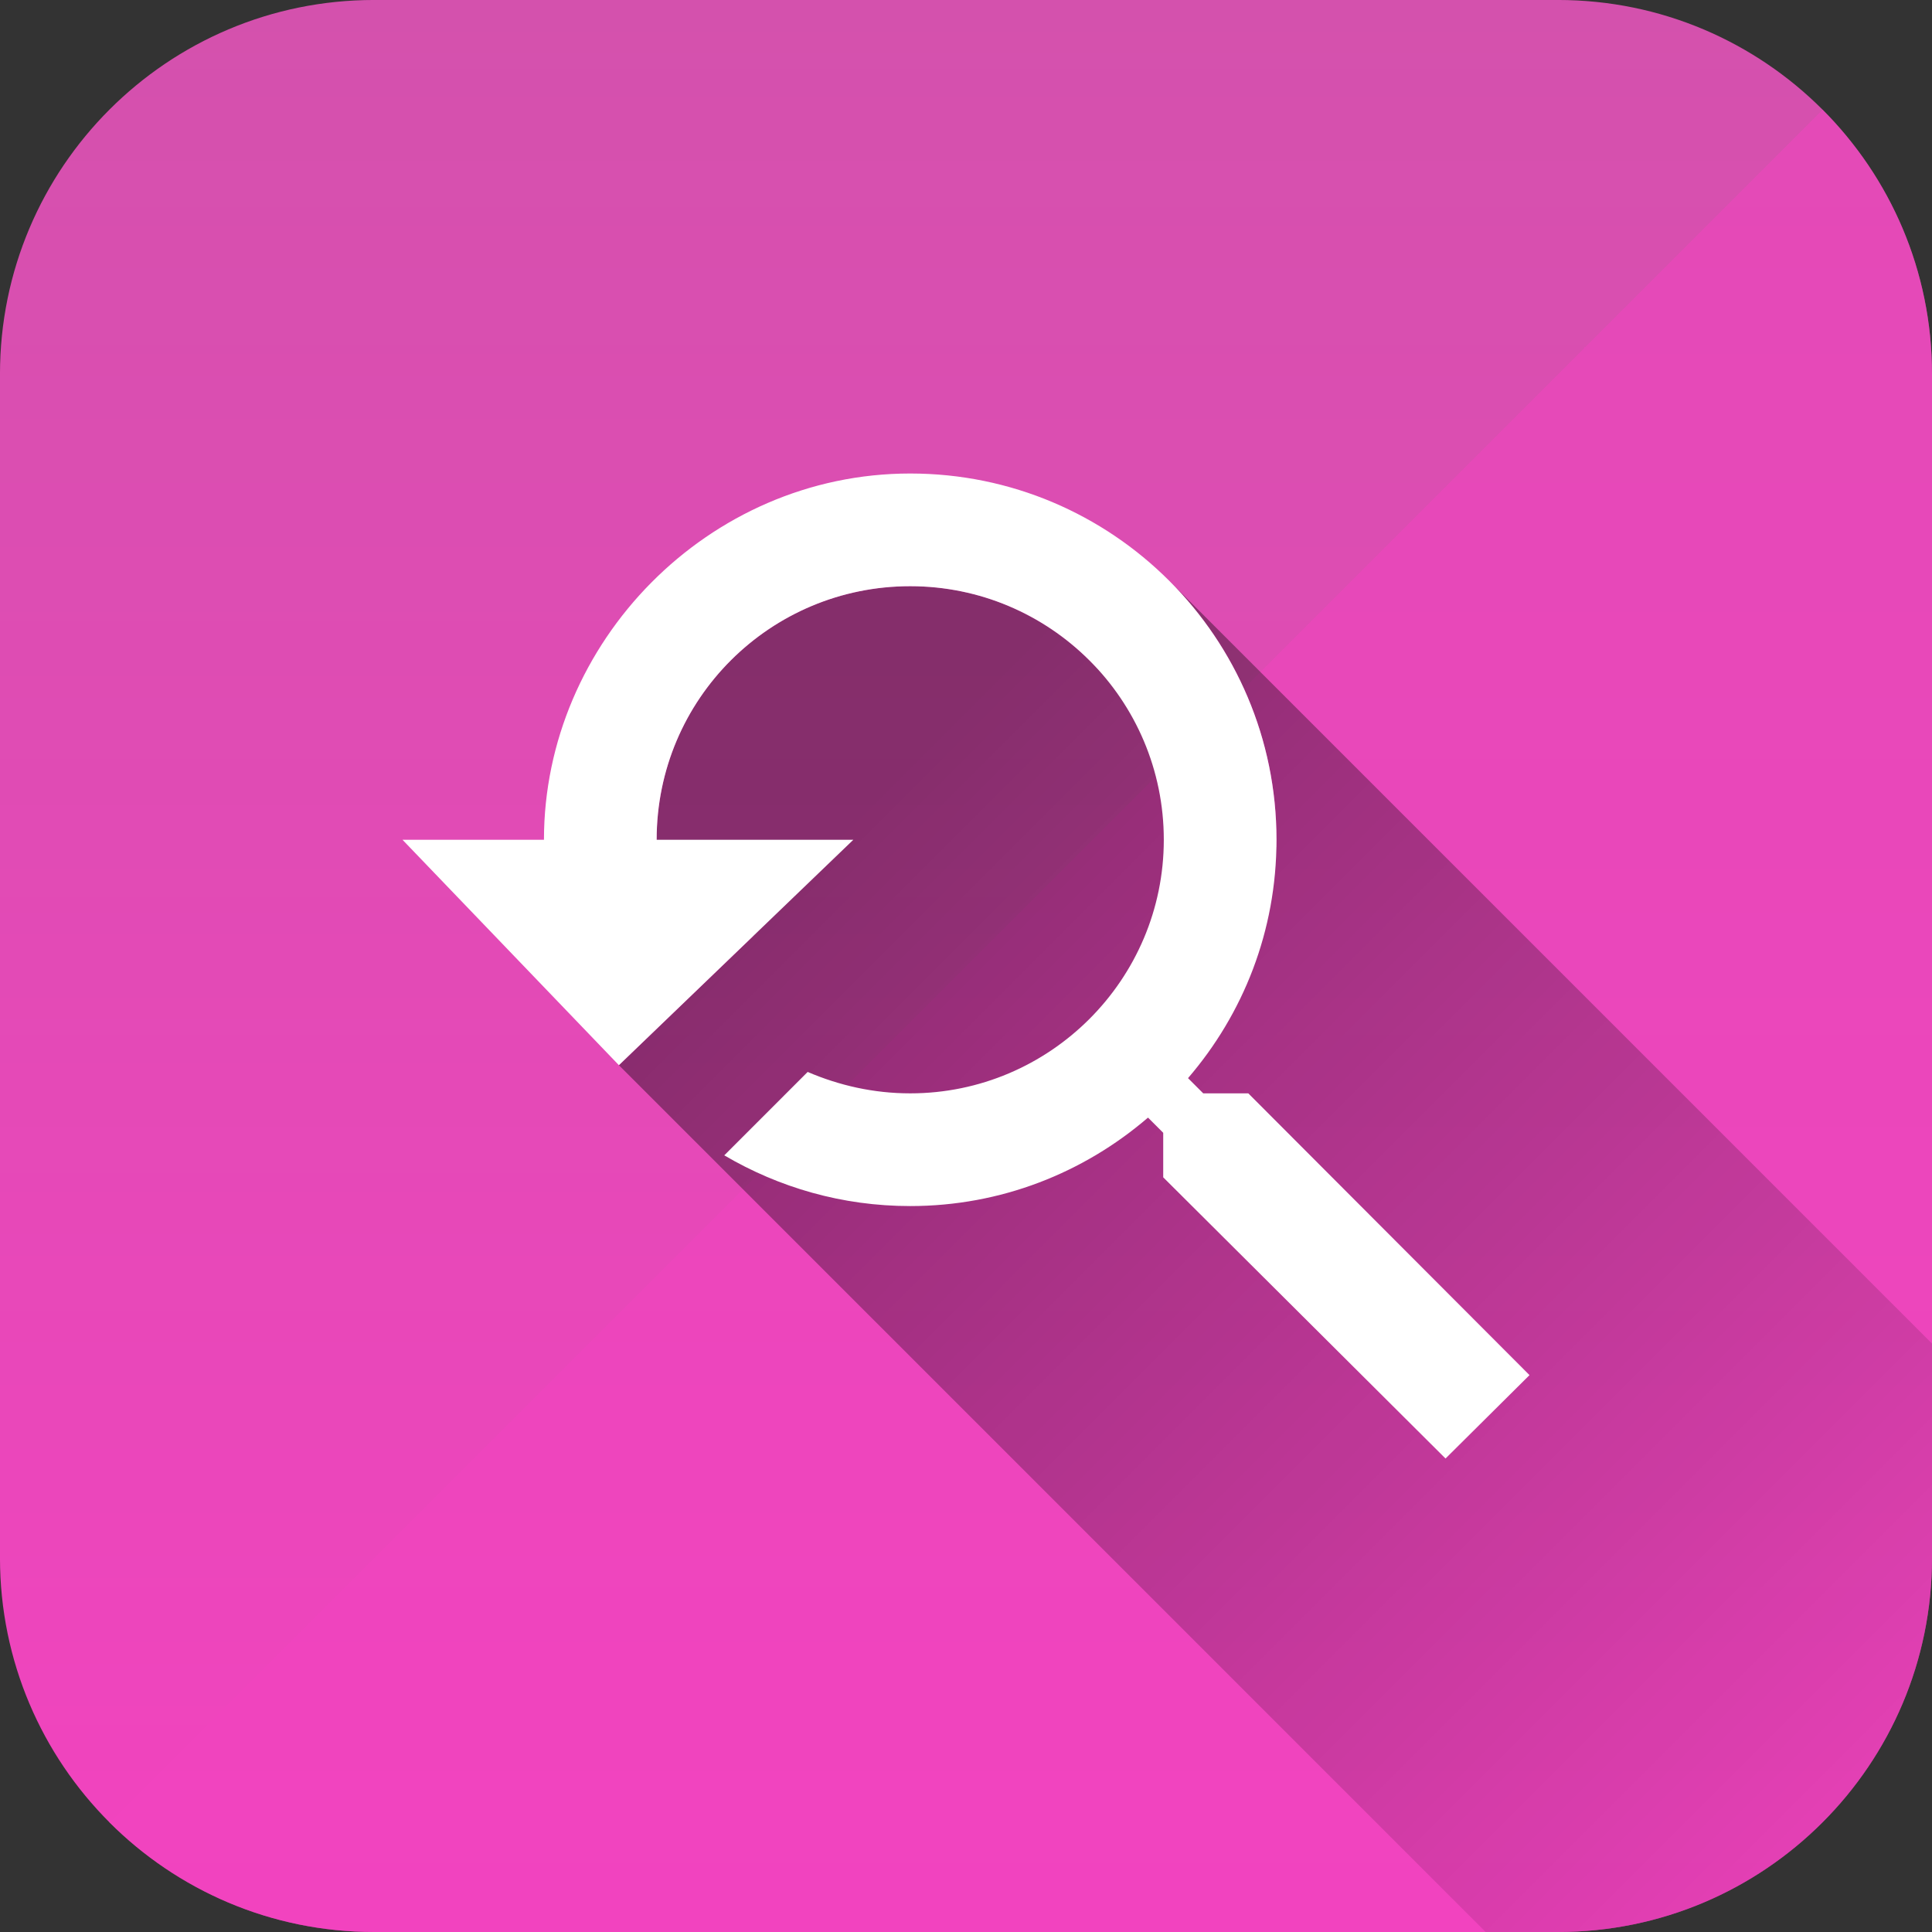 <svg version="1.1" xmlns="http://www.w3.org/2000/svg" xmlns:xlink="http://www.w3.org/1999/xlink" viewBox="0,0,1024,1024">
	<rect x="0" y="0" width="1024" height="1024" fill="#333333" stroke="none"/>
	<desc>youtube_searched_for icon - Licensed under Apache License v2.0 (http://www.apache.org/licenses/LICENSE-2.0) - Created with Iconfu.com - Derivative work of Material icons (Copyright Google Inc.)</desc>
	<defs>
		<linearGradient x1="387.51" y1="349.84" x2="1607.79" y2="1570.12" gradientUnits="userSpaceOnUse" id="color-1q7bryqO">
			<stop offset="0.06" stop-color="#000000" stop-opacity="0.4"/>
			<stop offset="0.56" stop-color="#000000" stop-opacity="0"/>
		</linearGradient>
		<linearGradient x1="0" y1="0" x2="1024" y2="1024" gradientUnits="userSpaceOnUse" id="color-gCKfER0M">
			<stop offset="0" stop-color="#d451ad" stop-opacity="0"/>
			<stop offset="0.5" stop-color="#d451ad" stop-opacity="0"/>
			<stop offset="0.5" stop-color="#f243bf" stop-opacity="0.5"/>
			<stop offset="1" stop-color="#f243bf" stop-opacity="0.5"/>
		</linearGradient>
		<linearGradient x1="512" y1="0" x2="512" y2="1024" gradientUnits="userSpaceOnUse" id="color-ReE9g5f5">
			<stop offset="0" stop-color="#d451ad"/>
			<stop offset="1" stop-color="#f243bf"/>
		</linearGradient>
	</defs>
	<g fill="none" fill-rule="nonzero" style="mix-blend-mode: normal">
		<path d="M825.75,1024h-627.51c-109.49,0 -198.25,-88.76 -198.25,-198.25v-627.51c0,-109.49 88.76,-198.25 198.25,-198.25h627.51c109.49,0 198.25,88.76 198.25,198.25v627.51c0,109.49 -88.76,198.25 -198.25,198.25z" fill="url(#color-ReE9g5f5)"/>
		<path d="M825.75,1024h-627.51c-109.49,0 -198.25,-88.76 -198.25,-198.25v-627.51c0,-109.49 88.76,-198.25 198.25,-198.25h627.51c109.49,0 198.25,88.76 198.25,198.25v627.51c0,109.49 -88.76,198.25 -198.25,198.25z" fill="url(#color-gCKfER0M)"/>
		<path d="M328.02,564.57l71.11,-68.37l-51.1,-51.1c0,-74.67 60.33,-134.4 134.4,-134.4c37.07,0 70.7,15.04 95.05,39.39l99.04,99.04c0.03,-1.34 0.04,-2.68 0.04,-4.03c0,-53.61 -21.73,-102.14 -56.86,-137.27l404.3,404.3v113.63c0,109.49 -88.76,198.25 -198.25,198.25h-38.3z" fill="url(#color-1q7bryqO)"/>
		<path d="M810.67,728.84l-44.51,44.2l-149.63,-149.03v-23.6l-8.06,-8.06c-34.05,29.27 -77.95,46.89 -126.03,46.89c-36.14,0 -69.59,-9.86 -98.56,-26.88l44.2,-44.21c16.72,7.17 34.94,11.35 54.36,11.35c74.07,0 134.4,-60.33 134.4,-134.4c0,-74.37 -60.33,-134.4 -134.4,-134.4c-74.07,0 -134.4,59.73 -134.4,134.4h104.24l-124.25,119.47l-114.69,-119.47h74.97c0,-104.53 86.91,-194.13 194.13,-194.13c107.22,0 194.13,86.91 194.13,194.13c0,48.38 -17.62,92.29 -46.89,126.34l8.06,8.06h23.89z" fill="#ffffff"/>
	</g>
</svg>